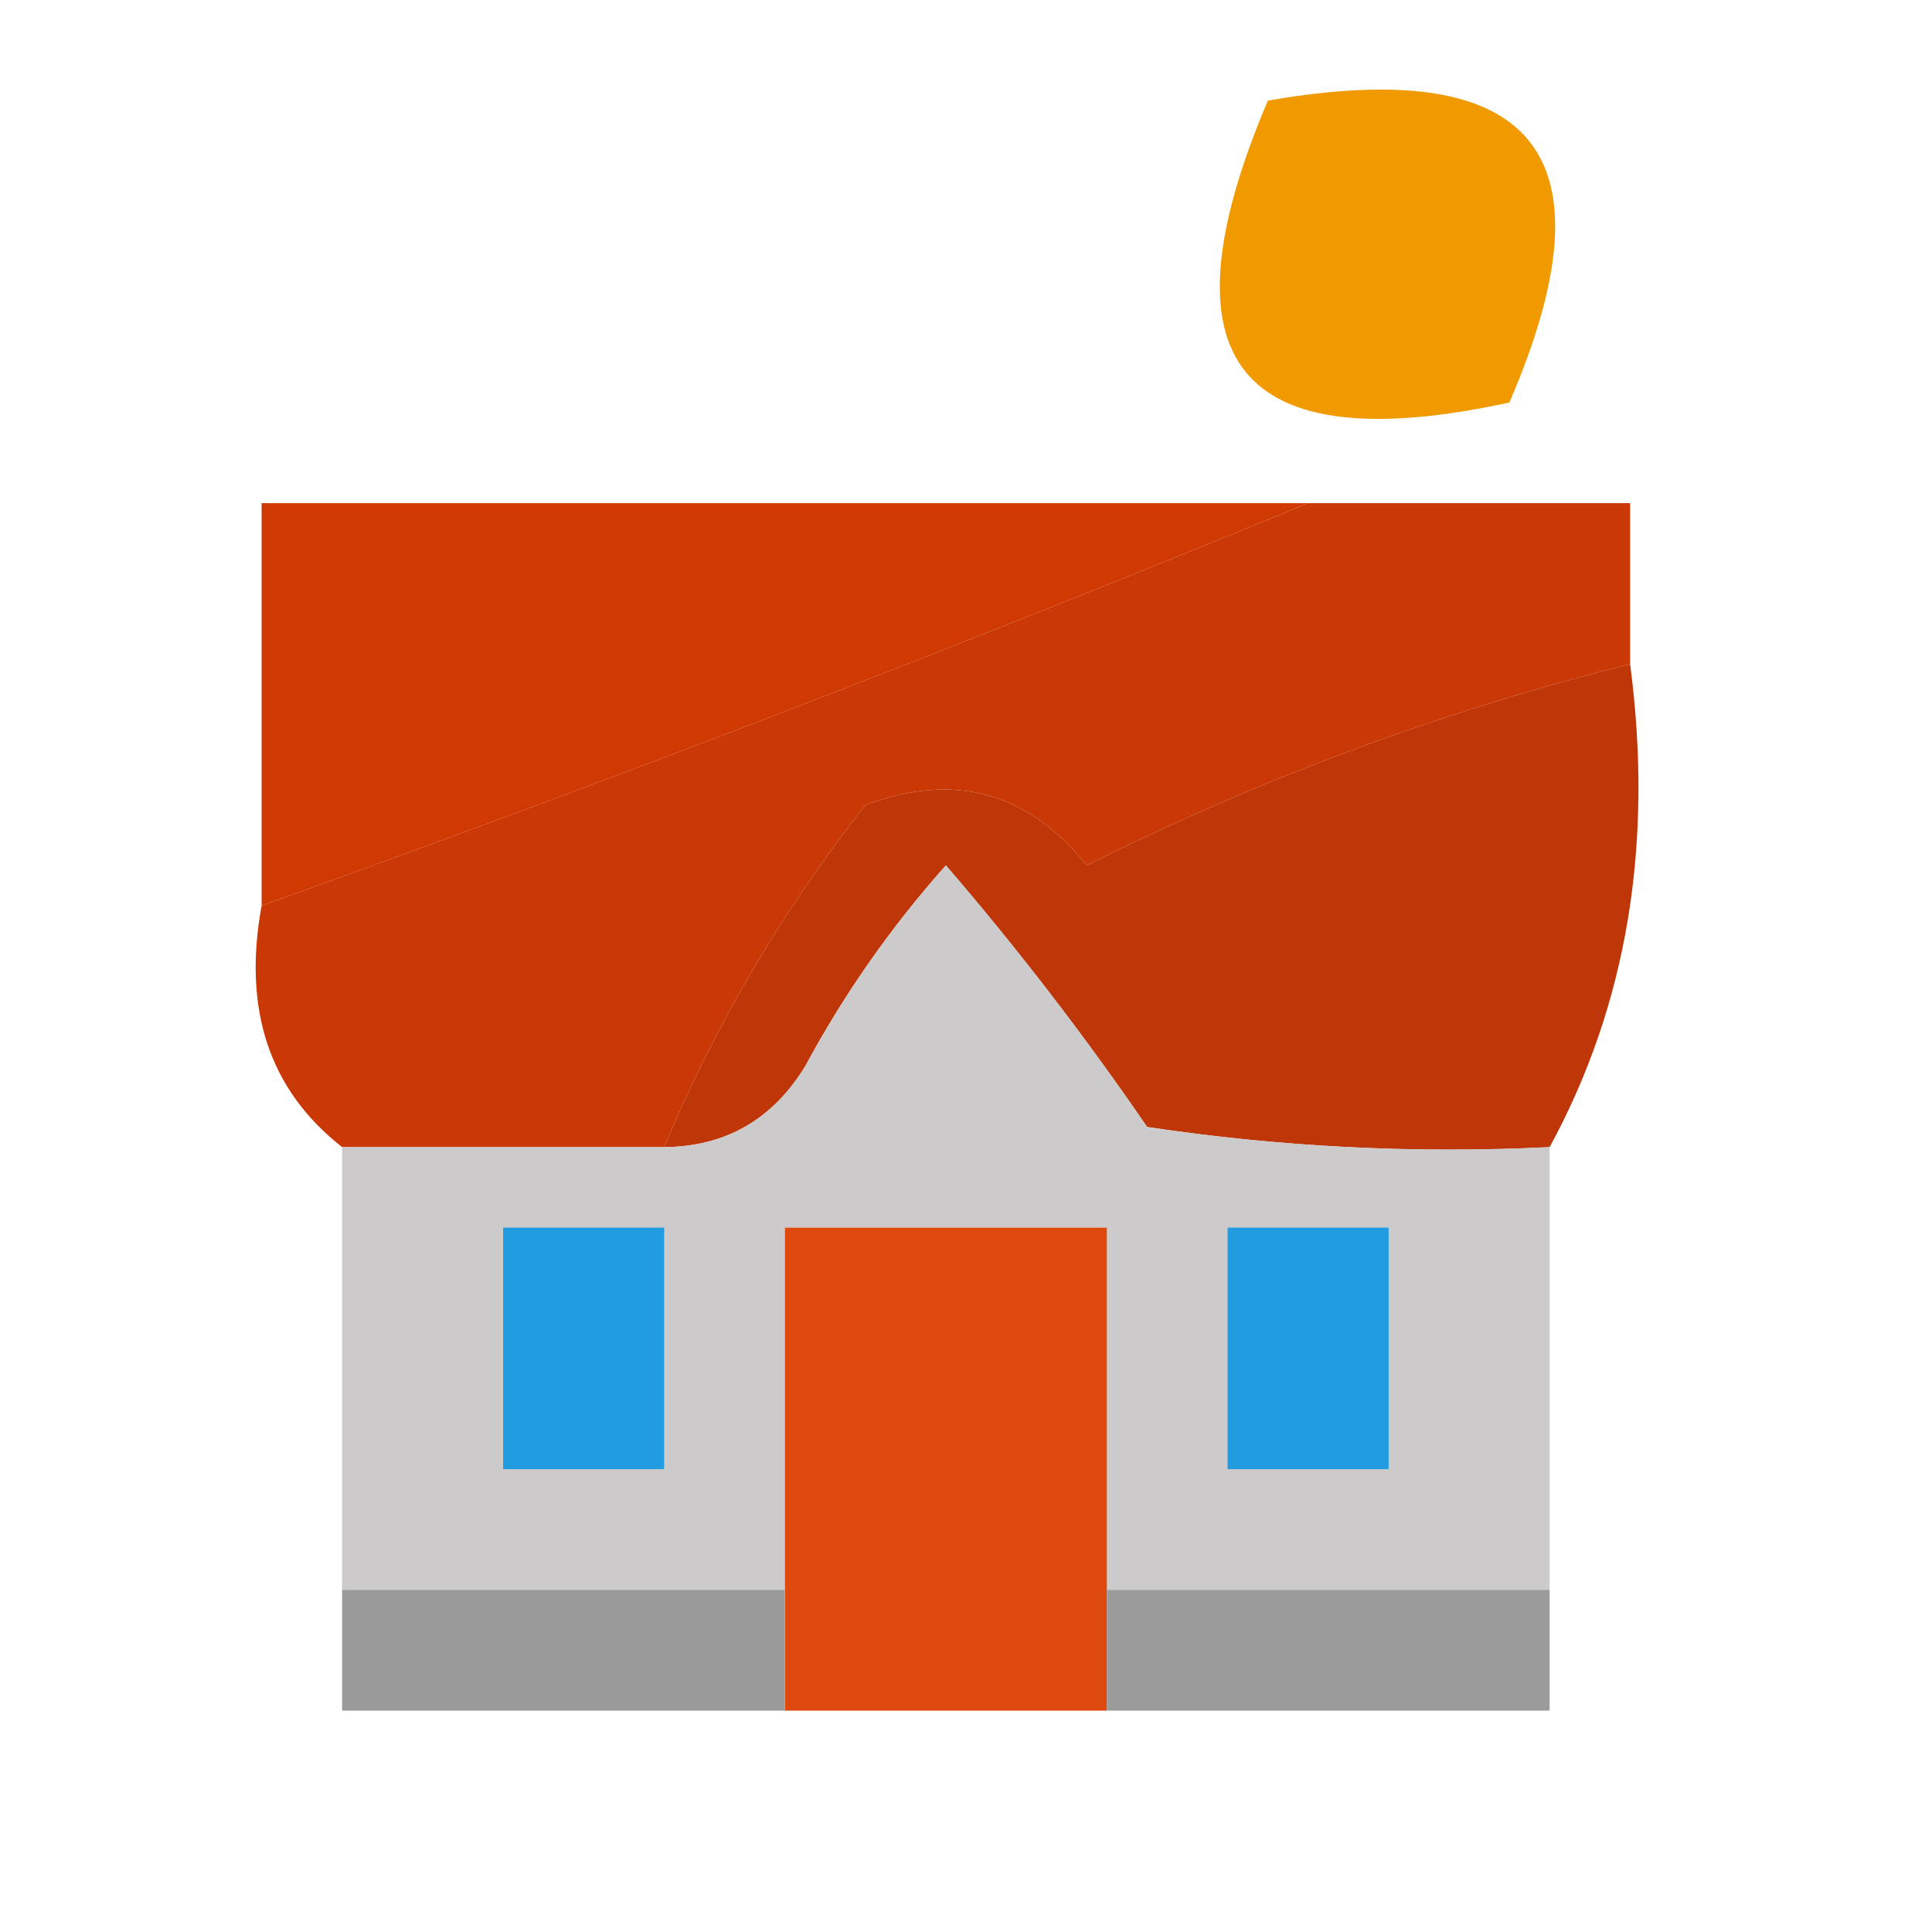 <?xml version="1.0" encoding="UTF-8"?>
<!DOCTYPE svg PUBLIC "-//W3C//DTD SVG 1.1//EN" "http://www.w3.org/Graphics/SVG/1.1/DTD/svg11.dtd">
<svg xmlns="http://www.w3.org/2000/svg" version="1.1" width="48px" height="48px" style="shape-rendering:geometricPrecision; text-rendering:geometricPrecision; image-rendering:optimizeQuality; fill-rule:evenodd; clip-rule:evenodd" xmlns:xlink="http://www.w3.org/1999/xlink">
<g><path style="opacity:1" fill="#f19a00" d="M 31.5,2.5 C 38.158,1.344 40.158,3.844 37.5,10C 30.75,11.469 28.75,8.969 31.5,2.5 Z"/></g>
<g><path style="opacity:0.999" fill="#d13902" d="M 32.5,12.5 C 23.982,16.01 15.316,19.343 6.5,22.5C 6.5,19.167 6.5,15.833 6.5,12.5C 15.167,12.5 23.833,12.5 32.5,12.5 Z"/></g>
<g><path style="opacity:1" fill="#ca3805" d="M 32.5,12.5 C 35.167,12.5 37.833,12.5 40.5,12.5C 40.5,13.833 40.5,15.167 40.5,16.5C 35.814,17.673 31.314,19.34 27,21.5C 25.534,19.675 23.701,19.175 21.5,20C 19.444,22.614 17.777,25.448 16.5,28.5C 13.833,28.5 11.167,28.5 8.5,28.5C 6.692,27.082 6.025,25.082 6.5,22.5C 15.316,19.343 23.982,16.01 32.5,12.5 Z"/></g>
<g><path style="opacity:1" fill="#bf3709" d="M 40.5,16.5 C 41.089,20.971 40.423,24.971 38.5,28.5C 35.15,28.665 31.817,28.498 28.5,28C 26.954,25.743 25.288,23.576 23.5,21.5C 22.139,23.028 20.972,24.695 20,26.5C 19.184,27.823 18.017,28.489 16.5,28.5C 17.777,25.448 19.444,22.614 21.5,20C 23.701,19.175 25.534,19.675 27,21.5C 31.314,19.34 35.814,17.673 40.5,16.5 Z"/></g>
<g><path style="opacity:1" fill="#cccaca" d="M 38.5,28.5 C 38.5,32.167 38.5,35.833 38.5,39.5C 34.833,39.5 31.167,39.5 27.5,39.5C 27.5,36.5 27.5,33.5 27.5,30.5C 24.833,30.5 22.167,30.5 19.5,30.5C 19.5,33.5 19.5,36.5 19.5,39.5C 15.833,39.5 12.167,39.5 8.5,39.5C 8.5,35.833 8.5,32.167 8.5,28.5C 11.167,28.5 13.833,28.5 16.5,28.5C 18.017,28.489 19.184,27.823 20,26.5C 20.972,24.695 22.139,23.028 23.5,21.5C 25.288,23.576 26.954,25.743 28.5,28C 31.817,28.498 35.15,28.665 38.5,28.5 Z"/></g>
<g><path style="opacity:1" fill="#219ce1" d="M 12.5,30.5 C 13.833,30.5 15.167,30.5 16.5,30.5C 16.5,32.5 16.5,34.5 16.5,36.5C 15.167,36.5 13.833,36.5 12.5,36.5C 12.5,34.5 12.5,32.5 12.5,30.5 Z"/></g>
<g><path style="opacity:1" fill="#dd490e" d="M 27.5,39.5 C 27.5,40.5 27.5,41.5 27.5,42.5C 24.833,42.5 22.167,42.5 19.5,42.5C 19.5,41.5 19.5,40.5 19.5,39.5C 19.5,36.5 19.5,33.5 19.5,30.5C 22.167,30.5 24.833,30.5 27.5,30.5C 27.5,33.5 27.5,36.5 27.5,39.5 Z"/></g>
<g><path style="opacity:1" fill="#219ce1" d="M 30.5,30.5 C 31.833,30.5 33.167,30.5 34.5,30.5C 34.5,32.5 34.5,34.5 34.5,36.5C 33.167,36.5 31.833,36.5 30.5,36.5C 30.5,34.5 30.5,32.5 30.5,30.5 Z"/></g>
<g><path style="opacity:0.98" fill="#989898" d="M 8.5,39.5 C 12.167,39.5 15.833,39.5 19.5,39.5C 19.5,40.5 19.5,41.5 19.5,42.5C 15.833,42.5 12.167,42.5 8.5,42.5C 8.5,41.5 8.5,40.5 8.5,39.5 Z"/></g>
<g><path style="opacity:0.98" fill="#989998" d="M 27.5,39.5 C 31.167,39.5 34.833,39.5 38.5,39.5C 38.5,40.5 38.5,41.5 38.5,42.5C 34.833,42.5 31.167,42.5 27.5,42.5C 27.5,41.5 27.5,40.5 27.5,39.5 Z"/></g>
</svg>
